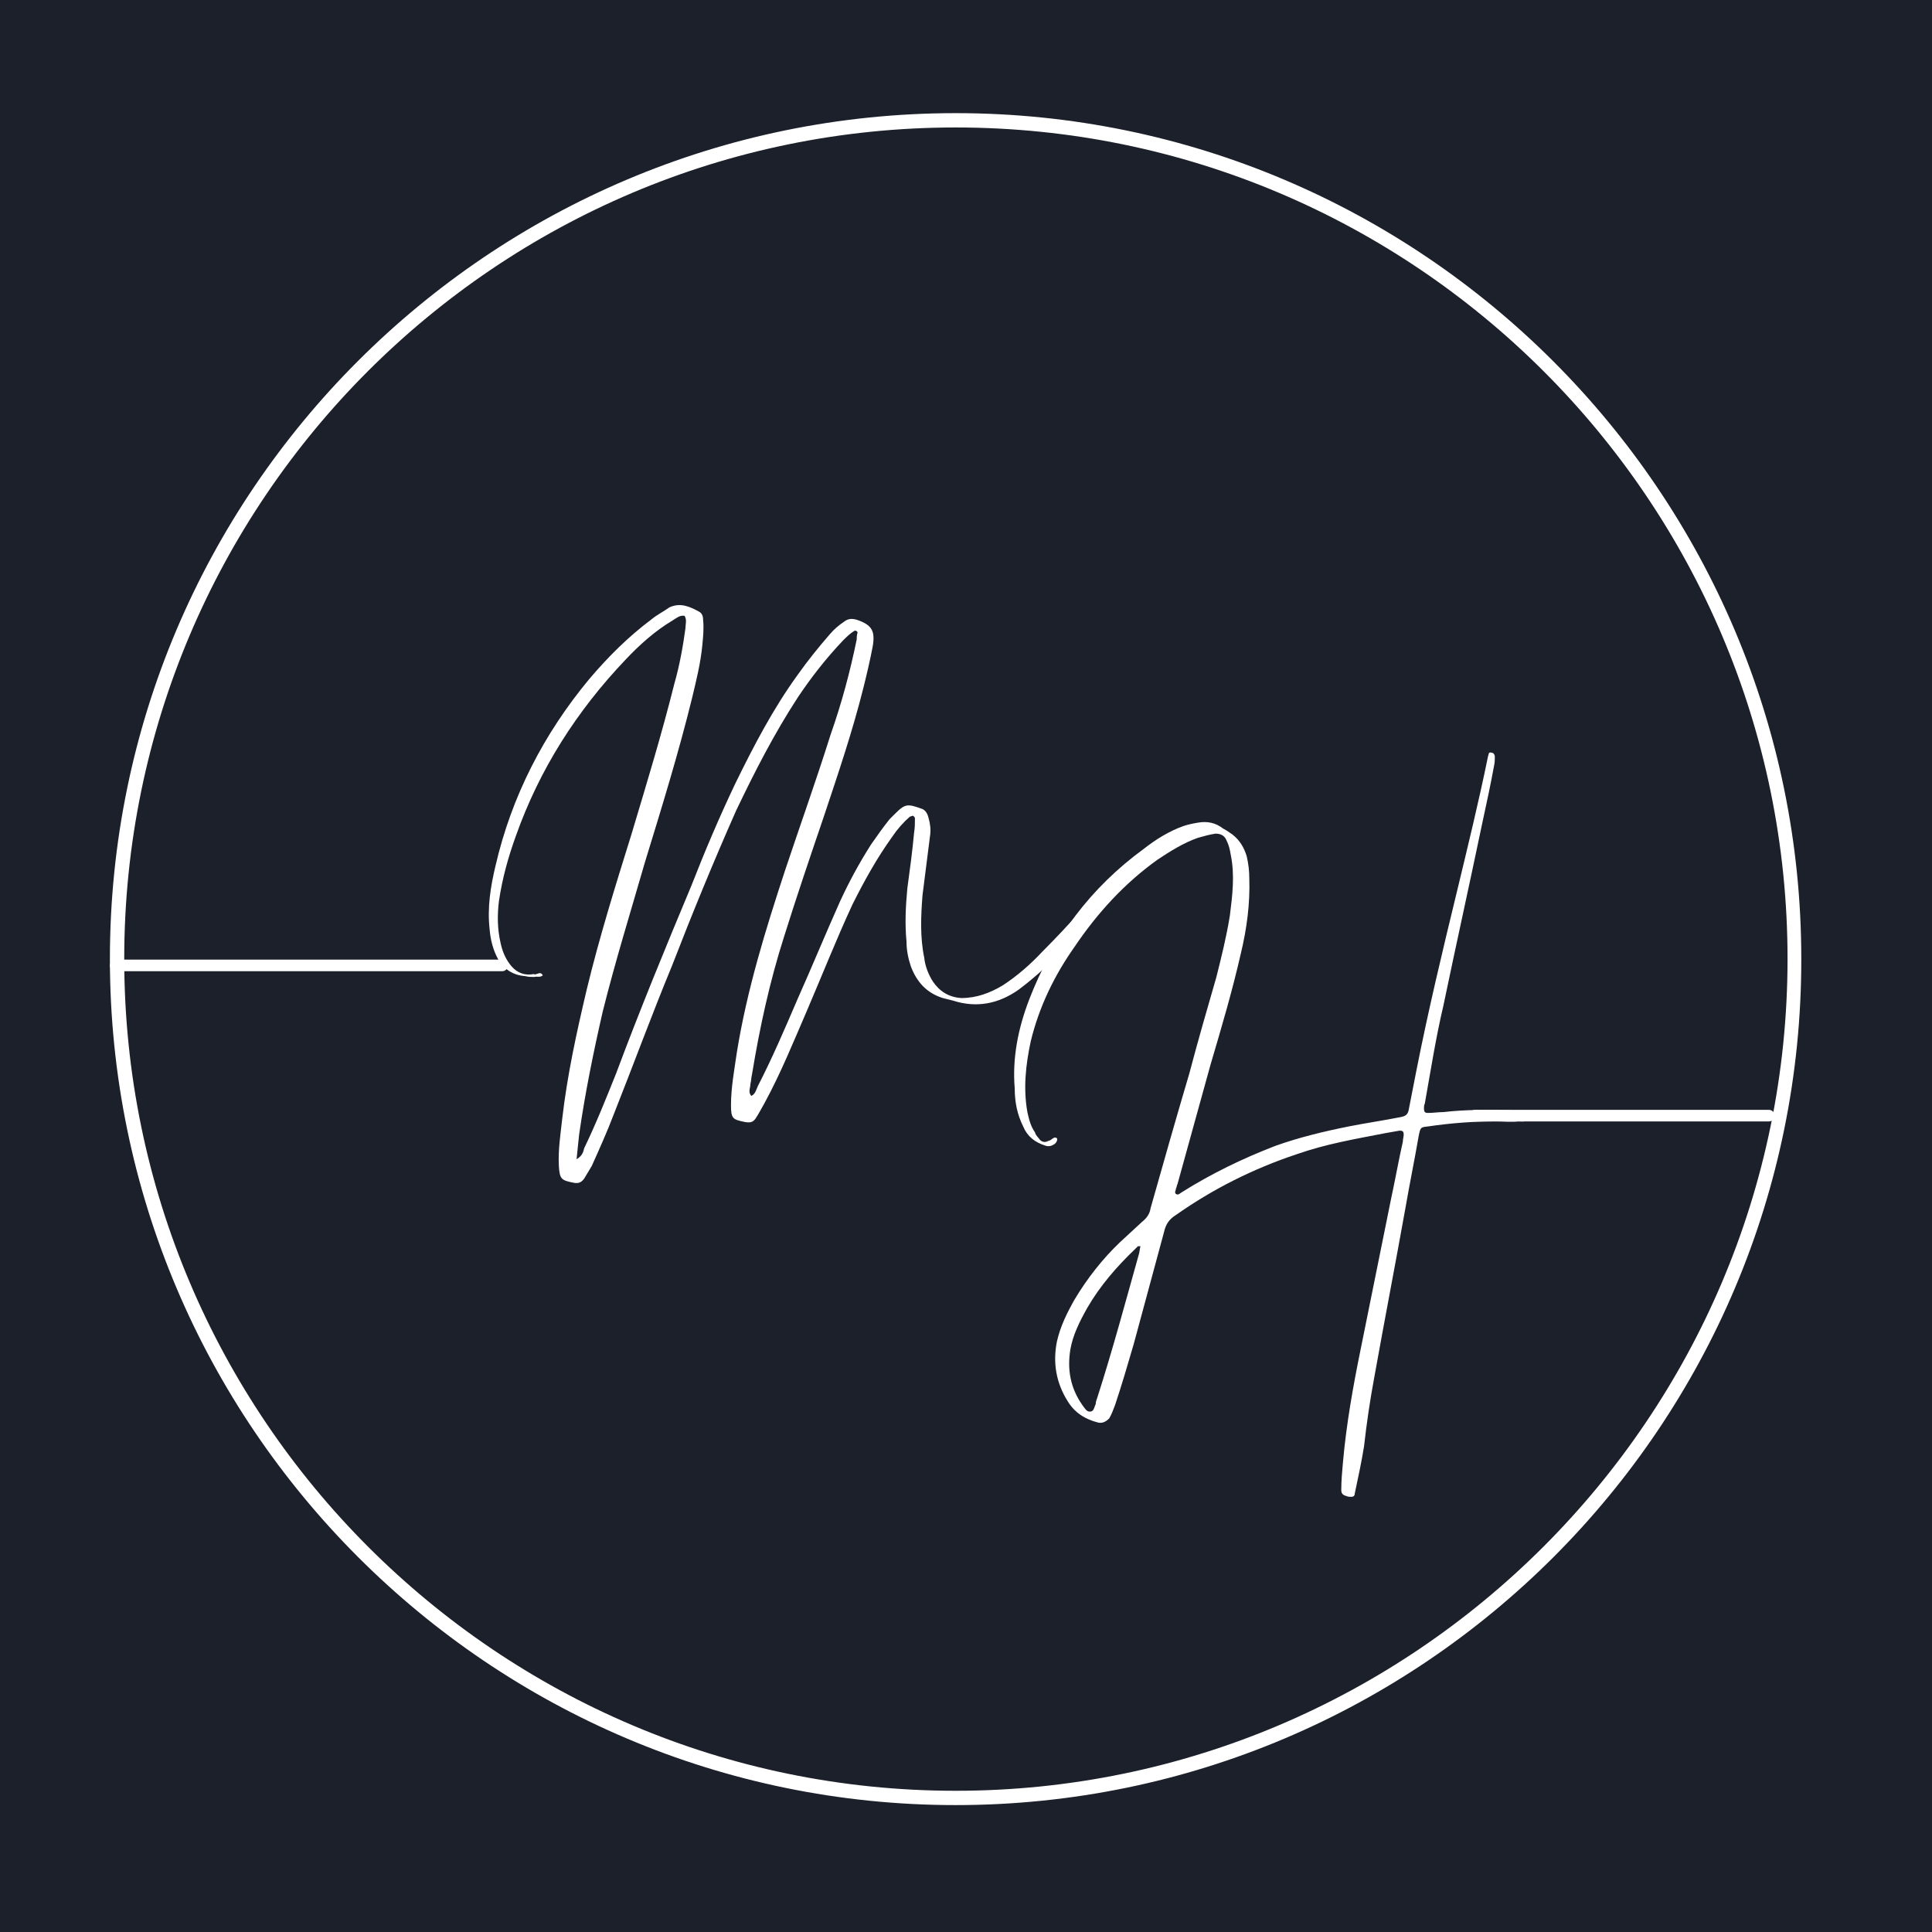 <?xml version="1.0" encoding="UTF-8"?>
<svg xmlns="http://www.w3.org/2000/svg" xmlns:xlink="http://www.w3.org/1999/xlink" width="375pt" height="375pt" viewBox="0 0 375 375" version="1.2">
<defs>
<g>
<symbol overflow="visible" id="glyph0-0">
<path style="stroke:none;" d="M 16.543 0.492 C 17.523 0.656 18.016 0.328 18.508 -0.328 L 19.98 -2.785 C 21.453 -6.059 22.93 -9.336 24.238 -12.773 C 28.008 -22.273 31.609 -32.102 35.539 -41.598 C 39.469 -51.754 43.566 -61.742 47.988 -71.734 C 51.59 -79.27 55.355 -86.637 59.941 -93.68 C 62.562 -97.613 65.512 -101.379 68.785 -104.816 C 69.441 -105.473 70.098 -106.129 70.914 -106.621 C 71.078 -106.781 71.57 -106.621 71.57 -106.293 C 71.406 -105.801 71.406 -105.309 71.406 -104.98 C 70.098 -98.594 68.461 -92.535 66.328 -86.473 C 63.547 -77.629 60.434 -68.949 57.484 -60.105 C 53.719 -48.641 50.117 -37.016 48.152 -24.895 C 47.66 -21.453 47.004 -18.016 47.004 -14.578 C 47.004 -11.957 47.332 -11.793 49.789 -11.301 C 50.77 -11.137 51.262 -11.301 51.754 -11.957 C 52.41 -12.938 52.898 -13.922 53.555 -15.066 C 56.668 -20.801 59.125 -26.859 61.742 -32.918 C 64.691 -39.797 67.477 -46.84 70.59 -53.555 C 72.883 -58.141 75.336 -62.562 78.285 -66.656 C 79.27 -68.133 80.414 -69.441 81.727 -70.59 C 81.891 -70.59 82.051 -70.75 82.379 -70.75 C 82.543 -70.59 82.707 -70.426 82.707 -70.262 C 82.707 -69.277 82.707 -68.461 82.543 -67.477 C 82.215 -63.875 81.727 -60.27 81.234 -56.668 C 80.906 -53.227 80.742 -49.789 81.07 -46.348 C 81.07 -44.711 81.398 -43.074 81.891 -41.598 C 83.035 -38.488 85 -36.359 88.113 -35.375 L 90.078 -34.883 C 94.664 -33.41 98.922 -34.23 102.852 -37.016 C 105.473 -38.98 108.094 -41.273 110.387 -43.73 L 117.918 -51.918 C 118.082 -52.246 118.41 -52.574 118.738 -52.898 C 118.902 -53.227 118.902 -53.391 118.738 -53.555 C 117.918 -54.375 116.773 -54.211 115.953 -53.391 C 115.625 -53.227 115.465 -52.898 115.137 -52.574 C 112.68 -49.789 110.059 -47.004 107.438 -44.383 C 105.145 -41.926 102.523 -39.633 99.742 -37.832 C 97.285 -36.359 94.664 -35.375 91.715 -35.375 C 89.258 -35.539 87.457 -36.688 86.148 -38.652 C 85.328 -39.961 84.672 -41.598 84.508 -43.238 C 83.691 -47.168 83.855 -51.262 84.18 -55.355 L 85.656 -66.984 C 85.82 -68.133 85.656 -69.277 85.328 -70.426 C 85.164 -71.078 84.836 -71.734 84.18 -72.062 C 81.398 -73.043 80.906 -73.207 78.941 -71.242 L 77.793 -70.098 C 76.484 -68.461 75.336 -66.82 74.191 -65.184 C 71.898 -61.582 69.934 -57.977 68.133 -54.047 C 65.348 -47.824 62.727 -41.438 59.941 -35.211 C 57.484 -29.48 55.027 -23.746 52.246 -18.344 C 51.918 -17.688 51.754 -16.707 50.934 -16.379 C 50.281 -17.195 50.77 -17.852 50.77 -18.672 C 50.934 -19.324 50.934 -19.98 51.098 -20.637 C 52.574 -29.645 54.539 -38.652 57.32 -47.332 C 59.777 -55.191 62.398 -62.891 65.02 -70.59 C 67.805 -78.941 70.59 -87.129 72.719 -95.645 C 73.371 -98.266 74.027 -101.051 74.52 -103.672 C 75.012 -106.621 74.355 -107.766 71.57 -108.75 C 70.59 -109.074 69.77 -109.074 68.949 -108.422 C 67.969 -107.766 66.984 -106.945 66.168 -105.965 C 64.035 -103.508 61.906 -100.887 59.941 -98.102 C 55.191 -91.551 51.426 -84.344 47.824 -76.977 C 44.711 -70.426 41.926 -63.875 39.305 -57.16 C 34.23 -45.039 29.316 -33.082 24.73 -20.801 C 22.766 -15.887 20.801 -10.973 18.508 -6.223 C 18.344 -5.57 18.18 -4.75 17.031 -4.094 L 17.523 -8.844 C 18.672 -16.867 20.309 -24.895 22.109 -32.754 C 24.566 -42.582 27.516 -52.082 30.301 -61.742 C 33.574 -72.391 36.852 -83.035 39.469 -93.68 C 40.289 -97.121 41.109 -100.395 41.438 -103.836 C 41.598 -105.473 41.762 -107.109 41.598 -108.75 C 41.598 -109.402 41.438 -110.059 40.781 -110.387 C 38.98 -111.367 37.176 -112.188 35.047 -111.203 C 33.902 -110.387 32.59 -109.73 31.609 -108.91 C 27.023 -105.473 23.094 -101.543 19.488 -97.285 C 10.645 -86.637 4.422 -74.52 1.309 -61.09 C 0.328 -56.996 -0.328 -52.898 0.164 -48.641 C 0.328 -46.676 0.82 -44.711 1.801 -42.91 C 2.949 -40.945 4.75 -39.797 7.043 -39.633 C 7.699 -39.469 8.188 -39.469 8.844 -39.469 C 9.336 -39.633 9.992 -39.305 10.48 -39.797 C 9.992 -40.617 9.5 -39.961 8.844 -39.961 C 8.68 -40.125 8.516 -39.961 8.188 -39.961 C 6.387 -39.797 5.078 -40.617 4.094 -41.926 C 3.113 -43.238 2.621 -44.547 2.293 -46.02 C 1.637 -48.805 1.637 -51.59 1.965 -54.211 C 2.621 -58.633 3.766 -62.727 5.242 -66.82 C 9.828 -79.758 17.031 -91.059 26.531 -101.051 C 29.316 -104 32.266 -106.621 35.539 -108.586 C 36.359 -109.074 37.016 -109.73 37.996 -109.566 C 38.488 -108.75 38.16 -107.93 38.16 -107.109 C 37.668 -103.508 37.016 -99.902 36.031 -96.465 C 33.574 -86.637 30.625 -76.977 27.68 -67.148 C 24.566 -57.16 21.453 -47.168 19 -37.016 C 17.031 -28.66 15.23 -20.473 14.25 -11.957 C 13.922 -9.008 13.43 -5.895 13.594 -2.785 C 13.758 -0.164 14.086 0 16.543 0.492 Z M 16.543 0.492 "/>
</symbol>
<symbol overflow="visible" id="glyph0-1">
<path style="stroke:none;" d=""/>
</symbol>
<symbol overflow="visible" id="glyph0-2">
<path style="stroke:none;" d="M 65.512 19.16 C 65.84 19.16 66.168 19 66.168 18.508 C 66.82 15.395 67.477 12.445 67.969 9.336 C 68.461 4.914 69.113 0.492 69.934 -3.93 C 71.898 -14.902 74.027 -25.875 75.992 -36.852 C 76.812 -41.598 77.793 -46.348 78.613 -51.098 C 78.941 -52.574 78.941 -52.574 80.414 -52.738 C 84.836 -53.391 89.258 -53.719 93.68 -53.719 C 94.992 -53.719 96.465 -53.555 97.938 -53.719 C 98.43 -53.719 99.25 -53.555 99.742 -54.047 C 100.066 -54.375 99.086 -55.191 98.102 -55.52 C 97.449 -55.684 96.957 -55.848 96.301 -55.848 C 92.043 -56.012 87.621 -56.012 83.363 -55.52 C 82.379 -55.52 81.398 -55.355 80.414 -55.355 C 79.758 -55.355 79.598 -55.52 79.598 -56.34 C 79.598 -56.504 79.598 -56.832 79.758 -57.16 C 80.906 -63.547 81.891 -69.934 83.363 -76.156 C 85.82 -87.949 88.441 -99.742 90.898 -111.531 C 91.715 -115.301 92.535 -119.066 93.188 -122.668 C 93.352 -123.324 93.352 -123.98 93.352 -124.473 C 93.352 -124.961 93.027 -125.289 92.699 -125.289 C 92.043 -125.453 92.207 -124.961 92.043 -124.633 C 90.242 -115.789 88.113 -107.109 85.984 -98.266 C 83.199 -86.801 80.414 -75.176 78.121 -63.547 L 76.648 -56.012 C 76.484 -55.027 75.992 -54.703 75.012 -54.539 C 71.734 -53.883 68.297 -53.391 65.02 -52.738 C 60.105 -51.754 55.355 -50.605 50.77 -48.969 C 44.383 -46.512 38.324 -43.566 32.59 -39.961 C 32.266 -39.797 31.938 -39.305 31.445 -39.633 C 31.117 -39.961 31.445 -40.289 31.445 -40.617 C 31.609 -40.945 31.609 -41.273 31.773 -41.598 L 38.16 -64.691 C 40.289 -71.898 42.418 -79.105 44.055 -86.312 C 45.203 -91.059 45.859 -95.973 45.695 -100.887 C 45.695 -102.359 45.531 -103.672 45.203 -105.145 C 44.711 -106.781 43.891 -108.258 42.418 -109.402 C 41.926 -109.73 41.273 -110.223 40.617 -110.551 C 39.145 -111.695 37.504 -112.023 35.703 -111.695 C 34.723 -111.531 33.902 -111.367 32.918 -111.043 C 30.137 -110.059 27.516 -108.422 25.223 -106.621 C 14.902 -99.086 7.535 -89.258 2.949 -77.305 C 0.82 -71.734 -0.328 -66.004 0.164 -60.105 C 0.164 -57.484 0.656 -55.027 1.801 -52.738 C 2.621 -50.77 4.094 -49.625 6.223 -48.969 C 6.879 -48.805 7.371 -48.969 7.859 -49.297 C 8.352 -49.625 8.516 -50.281 8.352 -50.445 C 7.859 -50.77 7.699 -50.445 7.371 -50.281 C 7.207 -50.117 6.879 -49.953 6.715 -49.953 C 6.223 -49.625 5.57 -49.625 5.078 -50.117 C 4.75 -50.605 4.258 -50.934 4.094 -51.59 C 3.277 -52.738 2.949 -54.047 2.621 -55.52 C 1.801 -60.105 2.293 -64.691 3.277 -69.277 C 4.914 -75.992 7.859 -82.051 11.793 -87.621 C 16.215 -94.172 21.453 -99.902 27.844 -104.488 C 30.301 -106.129 32.918 -107.766 35.703 -108.75 C 36.852 -109.074 37.996 -109.402 39.145 -109.566 C 40.289 -109.566 40.945 -109.074 41.273 -108.258 C 41.762 -107.273 41.926 -106.457 42.09 -105.473 C 42.91 -101.543 42.418 -97.613 41.926 -93.68 C 41.273 -89.586 40.289 -85.656 39.305 -81.727 C 37.504 -75.5 35.703 -69.277 34.066 -63.055 C 31.445 -54.211 28.988 -45.531 26.531 -36.852 C 26.367 -35.703 25.715 -34.883 24.895 -34.23 L 20.637 -30.301 C 17.195 -27.023 14.25 -23.258 11.793 -19.16 C 10.316 -16.543 9.008 -13.922 8.352 -10.973 C 7.535 -6.879 8.188 -2.949 10.48 0.656 C 11.793 2.785 13.758 4.094 16.379 4.75 C 17.195 4.914 17.852 4.586 18.508 3.93 C 19 3.113 19.324 2.129 19.652 1.309 C 20.965 -2.621 22.109 -6.551 23.258 -10.48 L 29.152 -32.266 C 29.48 -33.738 30.137 -34.723 31.445 -35.539 C 38.652 -40.617 46.512 -44.547 54.867 -47.332 C 60.434 -49.297 66.168 -50.281 72.062 -51.426 L 74.848 -51.918 C 75.5 -51.918 75.664 -51.754 75.664 -51.098 C 75.664 -50.77 75.5 -50.281 75.5 -49.789 C 74.684 -46.184 74.027 -42.418 73.207 -38.652 L 67.312 -9.5 C 65.84 -2.293 64.527 5.078 63.875 12.445 C 63.711 14.25 63.547 16.051 63.547 17.852 C 63.547 18.508 63.875 18.836 64.527 19 C 64.855 19.16 65.184 19.16 65.512 19.16 Z M 14.738 2.621 C 14.086 2.621 13.758 1.965 13.266 1.309 C 10.973 -1.965 10.316 -5.57 10.973 -9.5 C 11.465 -12.285 12.773 -14.902 14.25 -17.523 C 16.707 -21.781 19.98 -25.551 23.582 -28.988 C 23.746 -29.152 23.91 -29.316 24.074 -29.48 L 24.566 -29.48 C 24.402 -28.824 24.402 -28.332 24.238 -27.844 C 21.617 -18.508 19.16 -9.336 16.215 -0.164 C 16.051 0.328 15.887 0.656 15.887 1.145 C 15.559 1.801 15.559 2.621 14.738 2.621 Z M 14.738 2.621 "/>
</symbol>
</g>
<clipPath id="clip1">
  <path d="M 21.332 21.961 L 349.742 21.961 L 349.742 350.367 L 21.332 350.367 Z M 21.332 21.961 "/>
</clipPath>
</defs>
<g id="surface1">
<rect x="0" y="0" width="375" height="375" style="fill:rgb(100%,100%,100%);fill-opacity:1;stroke:none;"/>
<rect x="0" y="0" width="375" height="375" style="fill:rgb(100%,100%,100%);fill-opacity:1;stroke:none;"/>
<rect x="0" y="0" width="375" height="375" style="fill:rgb(10.979%,12.549%,16.859%);fill-opacity:1;stroke:none;"/>
<g clip-path="url(#clip1)" clip-rule="nonzero">
<path style=" stroke:none;fill-rule:nonzero;fill:rgb(100%,100%,100%);fill-opacity:1;" d="M 185.48 350.367 C 95.016 350.367 21.332 276.688 21.332 186.109 C 21.332 95.535 95.016 21.961 185.48 21.961 C 275.945 21.961 349.629 95.645 349.629 186.109 C 349.738 276.688 276.059 350.367 185.48 350.367 Z M 185.48 24.742 C 96.461 24.742 24.113 97.09 24.113 186.109 C 24.113 275.129 96.574 347.59 185.48 347.59 C 274.391 347.59 346.961 275.129 346.961 186.109 C 346.961 97.09 274.5 24.742 185.48 24.742 Z M 185.48 24.742 "/>
</g>
<g style="fill:rgb(100%,100%,100%);fill-opacity:1;">
  <use xlink:href="#glyph0-0" x="94.88" y="229.096"/>
</g>
<g style="fill:rgb(100%,100%,100%);fill-opacity:1;">
  <use xlink:href="#glyph0-1" x="164.04" y="271.375"/>
</g>
<g style="fill:rgb(100%,100%,100%);fill-opacity:1;">
  <use xlink:href="#glyph0-2" x="196.793" y="271.375"/>
</g>
<path style="fill:none;stroke-width:1;stroke-linecap:round;stroke-linejoin:miter;stroke:rgb(100%,100%,100%);stroke-opacity:1;stroke-miterlimit:4;" d="M 0.5 0 L 33.913 0 " transform="matrix(2.245,0,0,2.25,21.334,187.386)"/>
<path style="fill:none;stroke-width:1;stroke-linecap:round;stroke-linejoin:miter;stroke:rgb(100%,100%,100%);stroke-opacity:1;stroke-miterlimit:4;" d="M 0.499 -0.001 L 25.701 -0.001 " transform="matrix(2.262,0,0,2.25,285.198,216.548)"/>
</g>
</svg>
